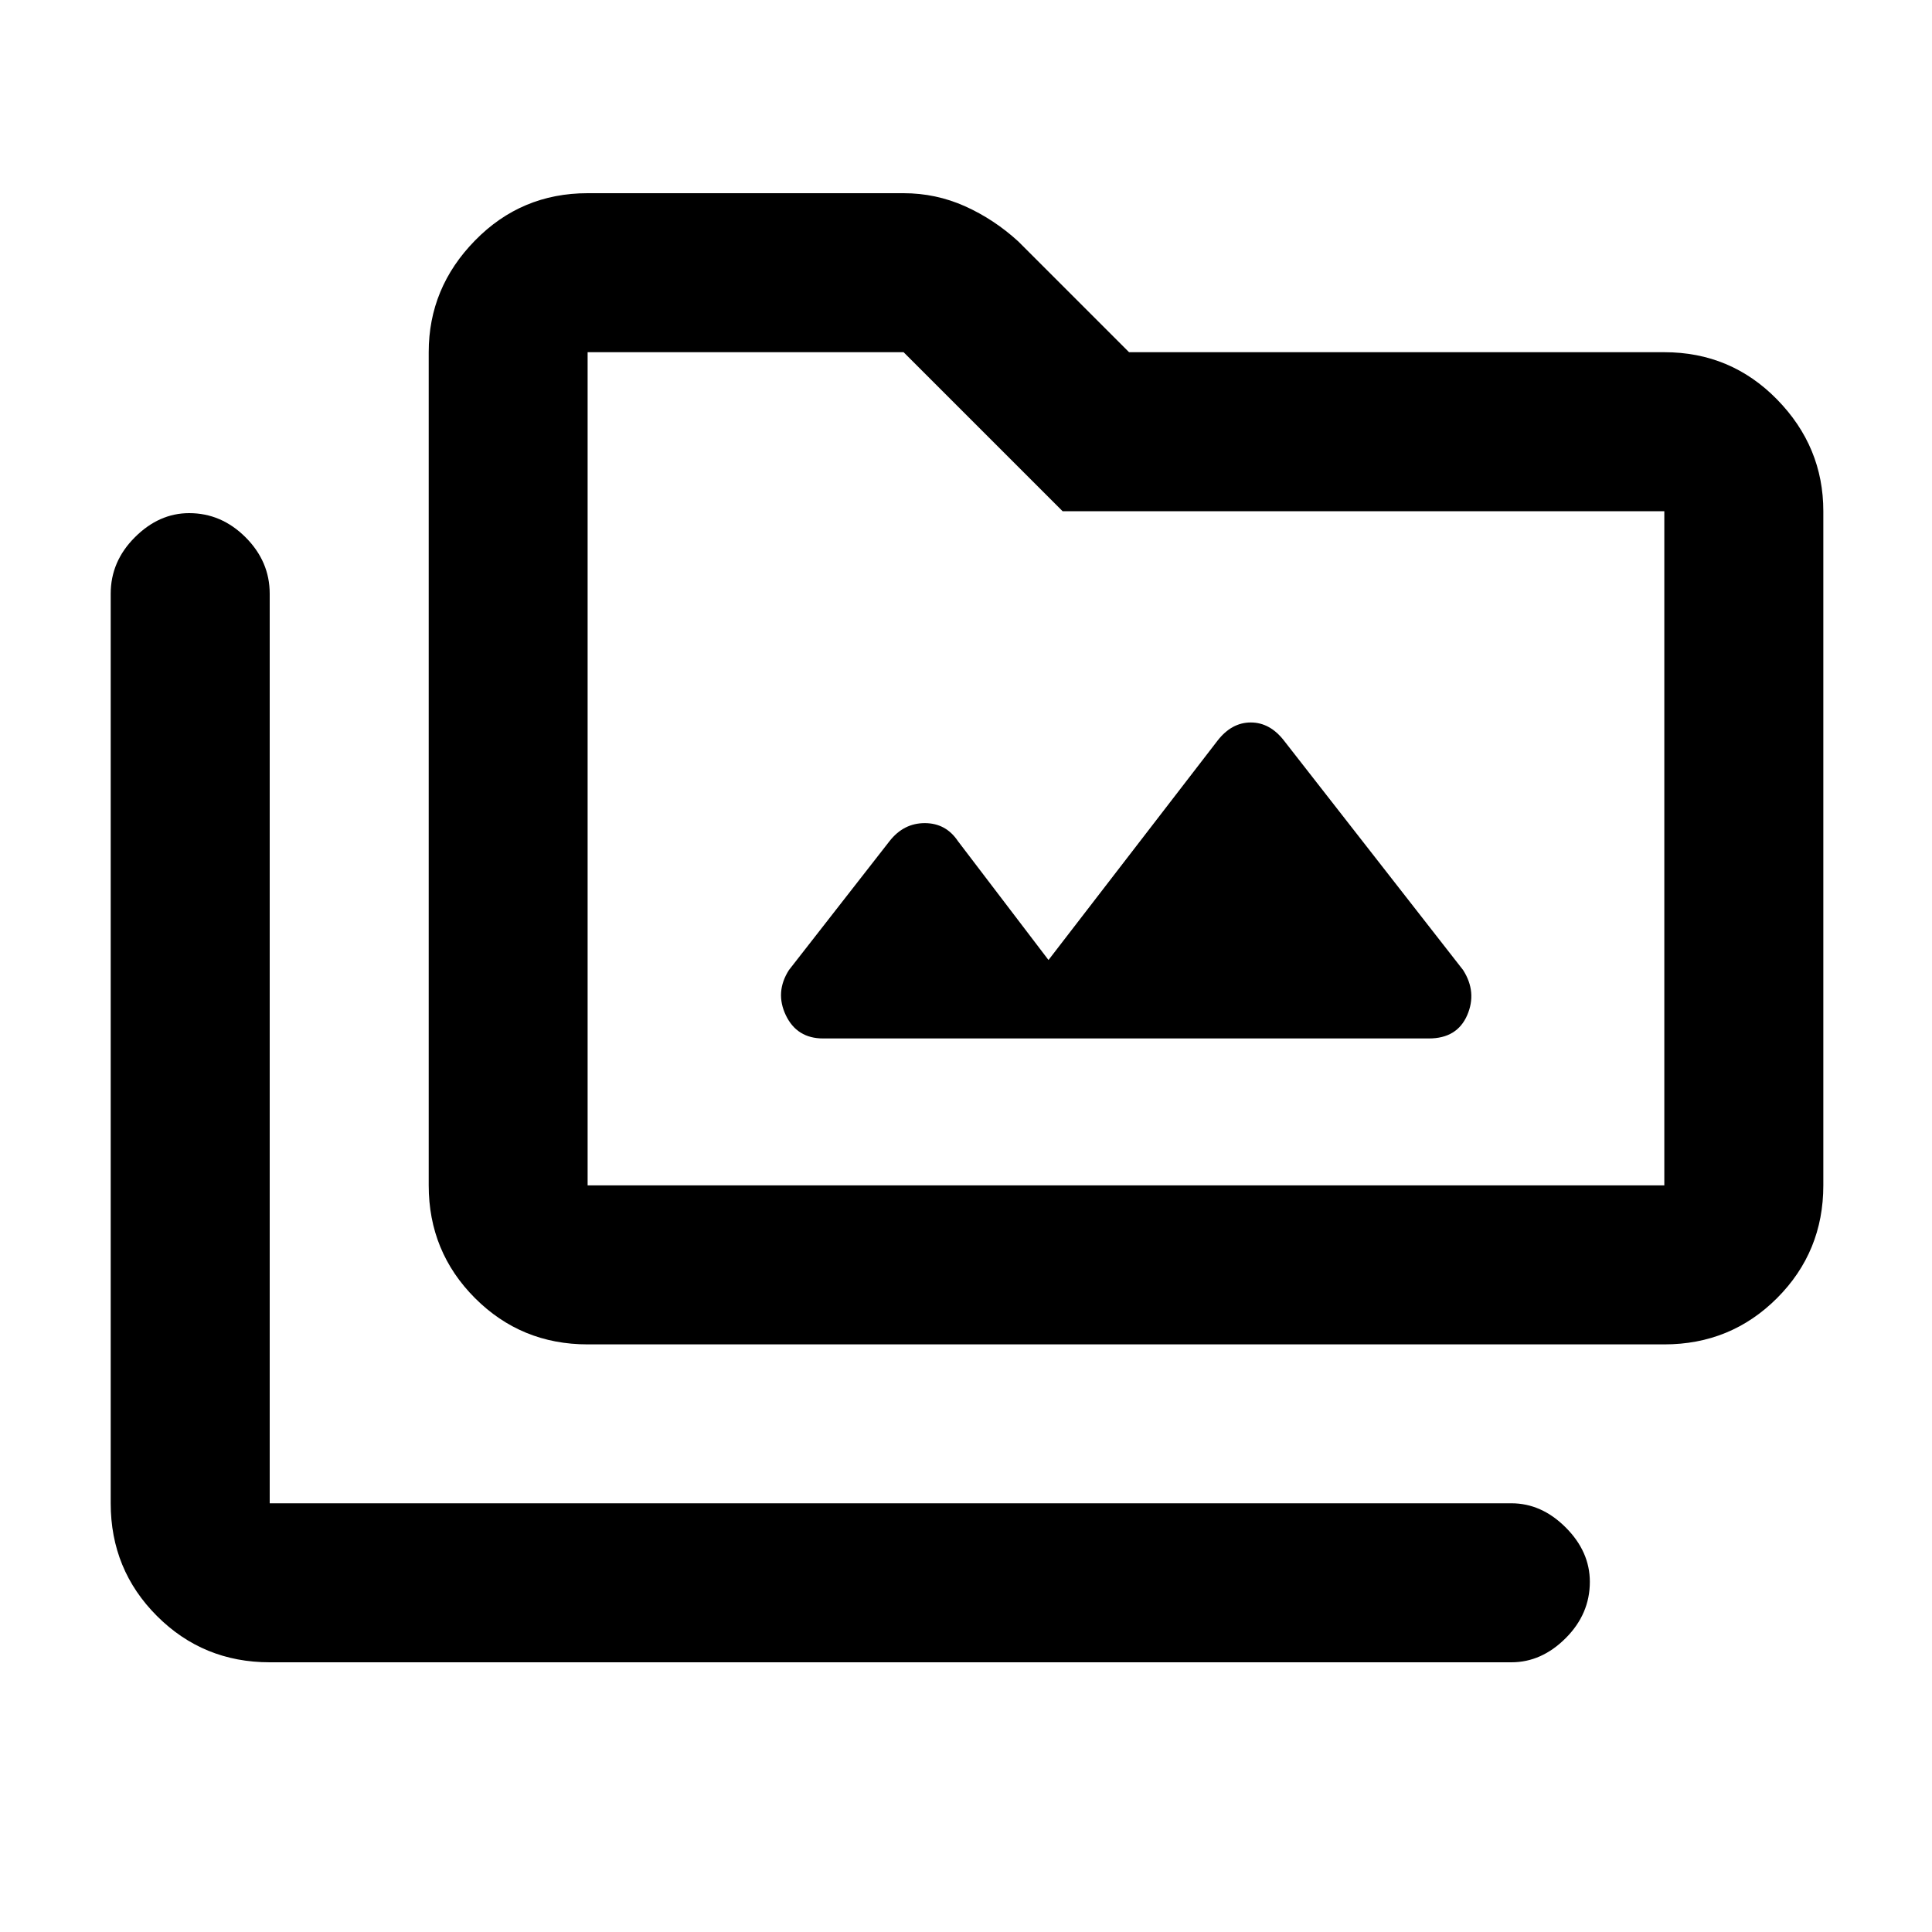 <svg xmlns="http://www.w3.org/2000/svg" height="20" width="20"><path d="M6.083 13.917Q5.396 13.917 4.917 13.438Q4.438 12.958 4.438 12.271V3.646Q4.438 2.979 4.917 2.49Q5.396 2 6.083 2H9.354Q9.688 2 9.99 2.135Q10.292 2.271 10.542 2.5L11.688 3.646H17.229Q17.917 3.646 18.396 4.135Q18.875 4.625 18.875 5.292V12.271Q18.875 12.958 18.396 13.438Q17.917 13.917 17.229 13.917ZM6.083 12.271H17.229Q17.229 12.271 17.229 12.271Q17.229 12.271 17.229 12.271V5.292Q17.229 5.292 17.229 5.292Q17.229 5.292 17.229 5.292H11L9.354 3.646H6.083Q6.083 3.646 6.083 3.646Q6.083 3.646 6.083 3.646V12.271Q6.083 12.271 6.083 12.271Q6.083 12.271 6.083 12.271ZM2.792 17.208Q2.104 17.208 1.625 16.729Q1.146 16.25 1.146 15.562V6.146Q1.146 5.812 1.396 5.562Q1.646 5.312 1.958 5.312Q2.292 5.312 2.542 5.562Q2.792 5.812 2.792 6.146V15.562Q2.792 15.562 2.792 15.562Q2.792 15.562 2.792 15.562H15.646Q15.958 15.562 16.208 15.812Q16.458 16.062 16.458 16.375Q16.458 16.708 16.208 16.958Q15.958 17.208 15.646 17.208ZM8.521 10.75H14.792Q15.083 10.75 15.188 10.51Q15.292 10.271 15.146 10.042L13.292 7.667Q13.146 7.479 12.948 7.479Q12.75 7.479 12.604 7.667L10.854 9.938L9.917 8.708Q9.792 8.521 9.573 8.521Q9.354 8.521 9.208 8.708L8.167 10.042Q8.021 10.271 8.135 10.51Q8.25 10.75 8.521 10.75ZM6.083 12.271Q6.083 12.271 6.083 12.271Q6.083 12.271 6.083 12.271V3.646Q6.083 3.646 6.083 3.646Q6.083 3.646 6.083 3.646V5.292Q6.083 5.292 6.083 5.292Q6.083 5.292 6.083 5.292V12.271Q6.083 12.271 6.083 12.271Q6.083 12.271 6.083 12.271Z"/></svg>